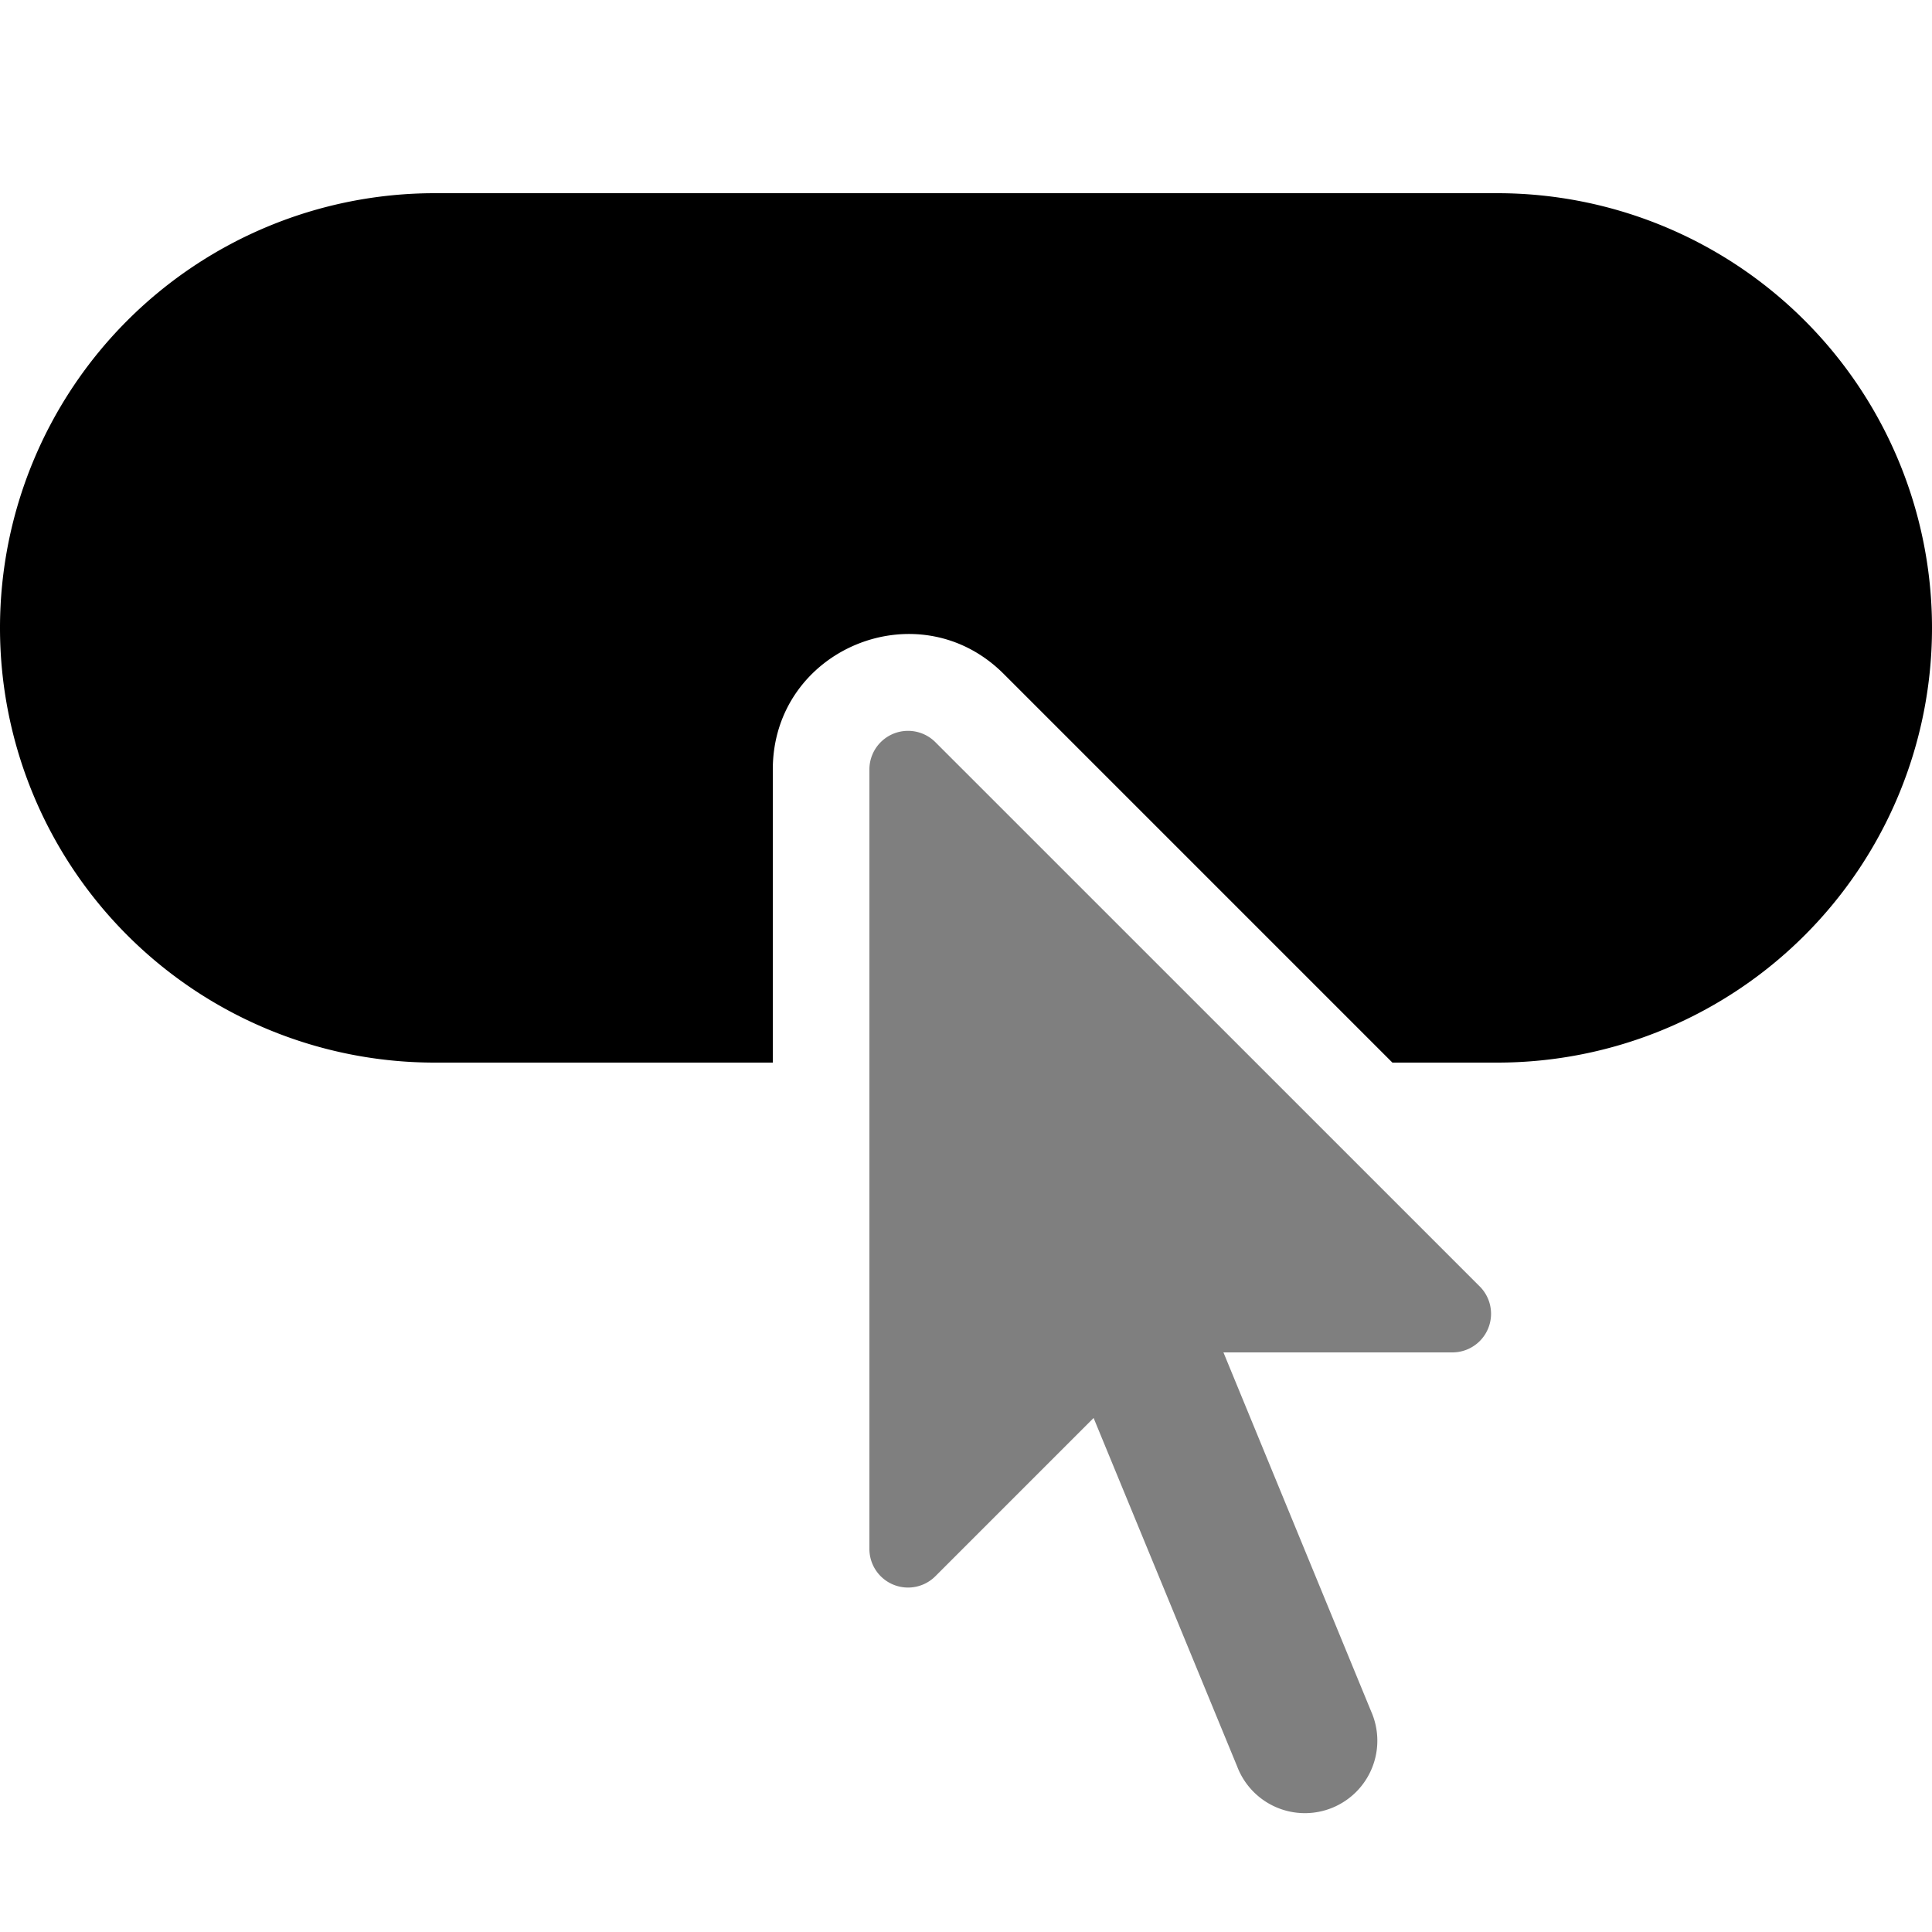 <svg width="20" height="20" xmlns="http://www.w3.org/2000/svg">
  <path d="M4.5 2a4.5 4.5 0 000 9H8V7.966c0-1.248 1.508-1.872 2.39-.99L14.414 11H15.5a4.5 4.5 0 100-9h-11z"/>
  <path opacity=".5" d="M9 7.966v8.068a.4.4 0 00.683.283l1.638-1.638 1.486 3.607a.75.75 0 101.386-.572L12.665 14h2.37a.4.4 0 00.283-.683L9.683 7.683A.4.4 0 009 7.966z"/>
</svg>